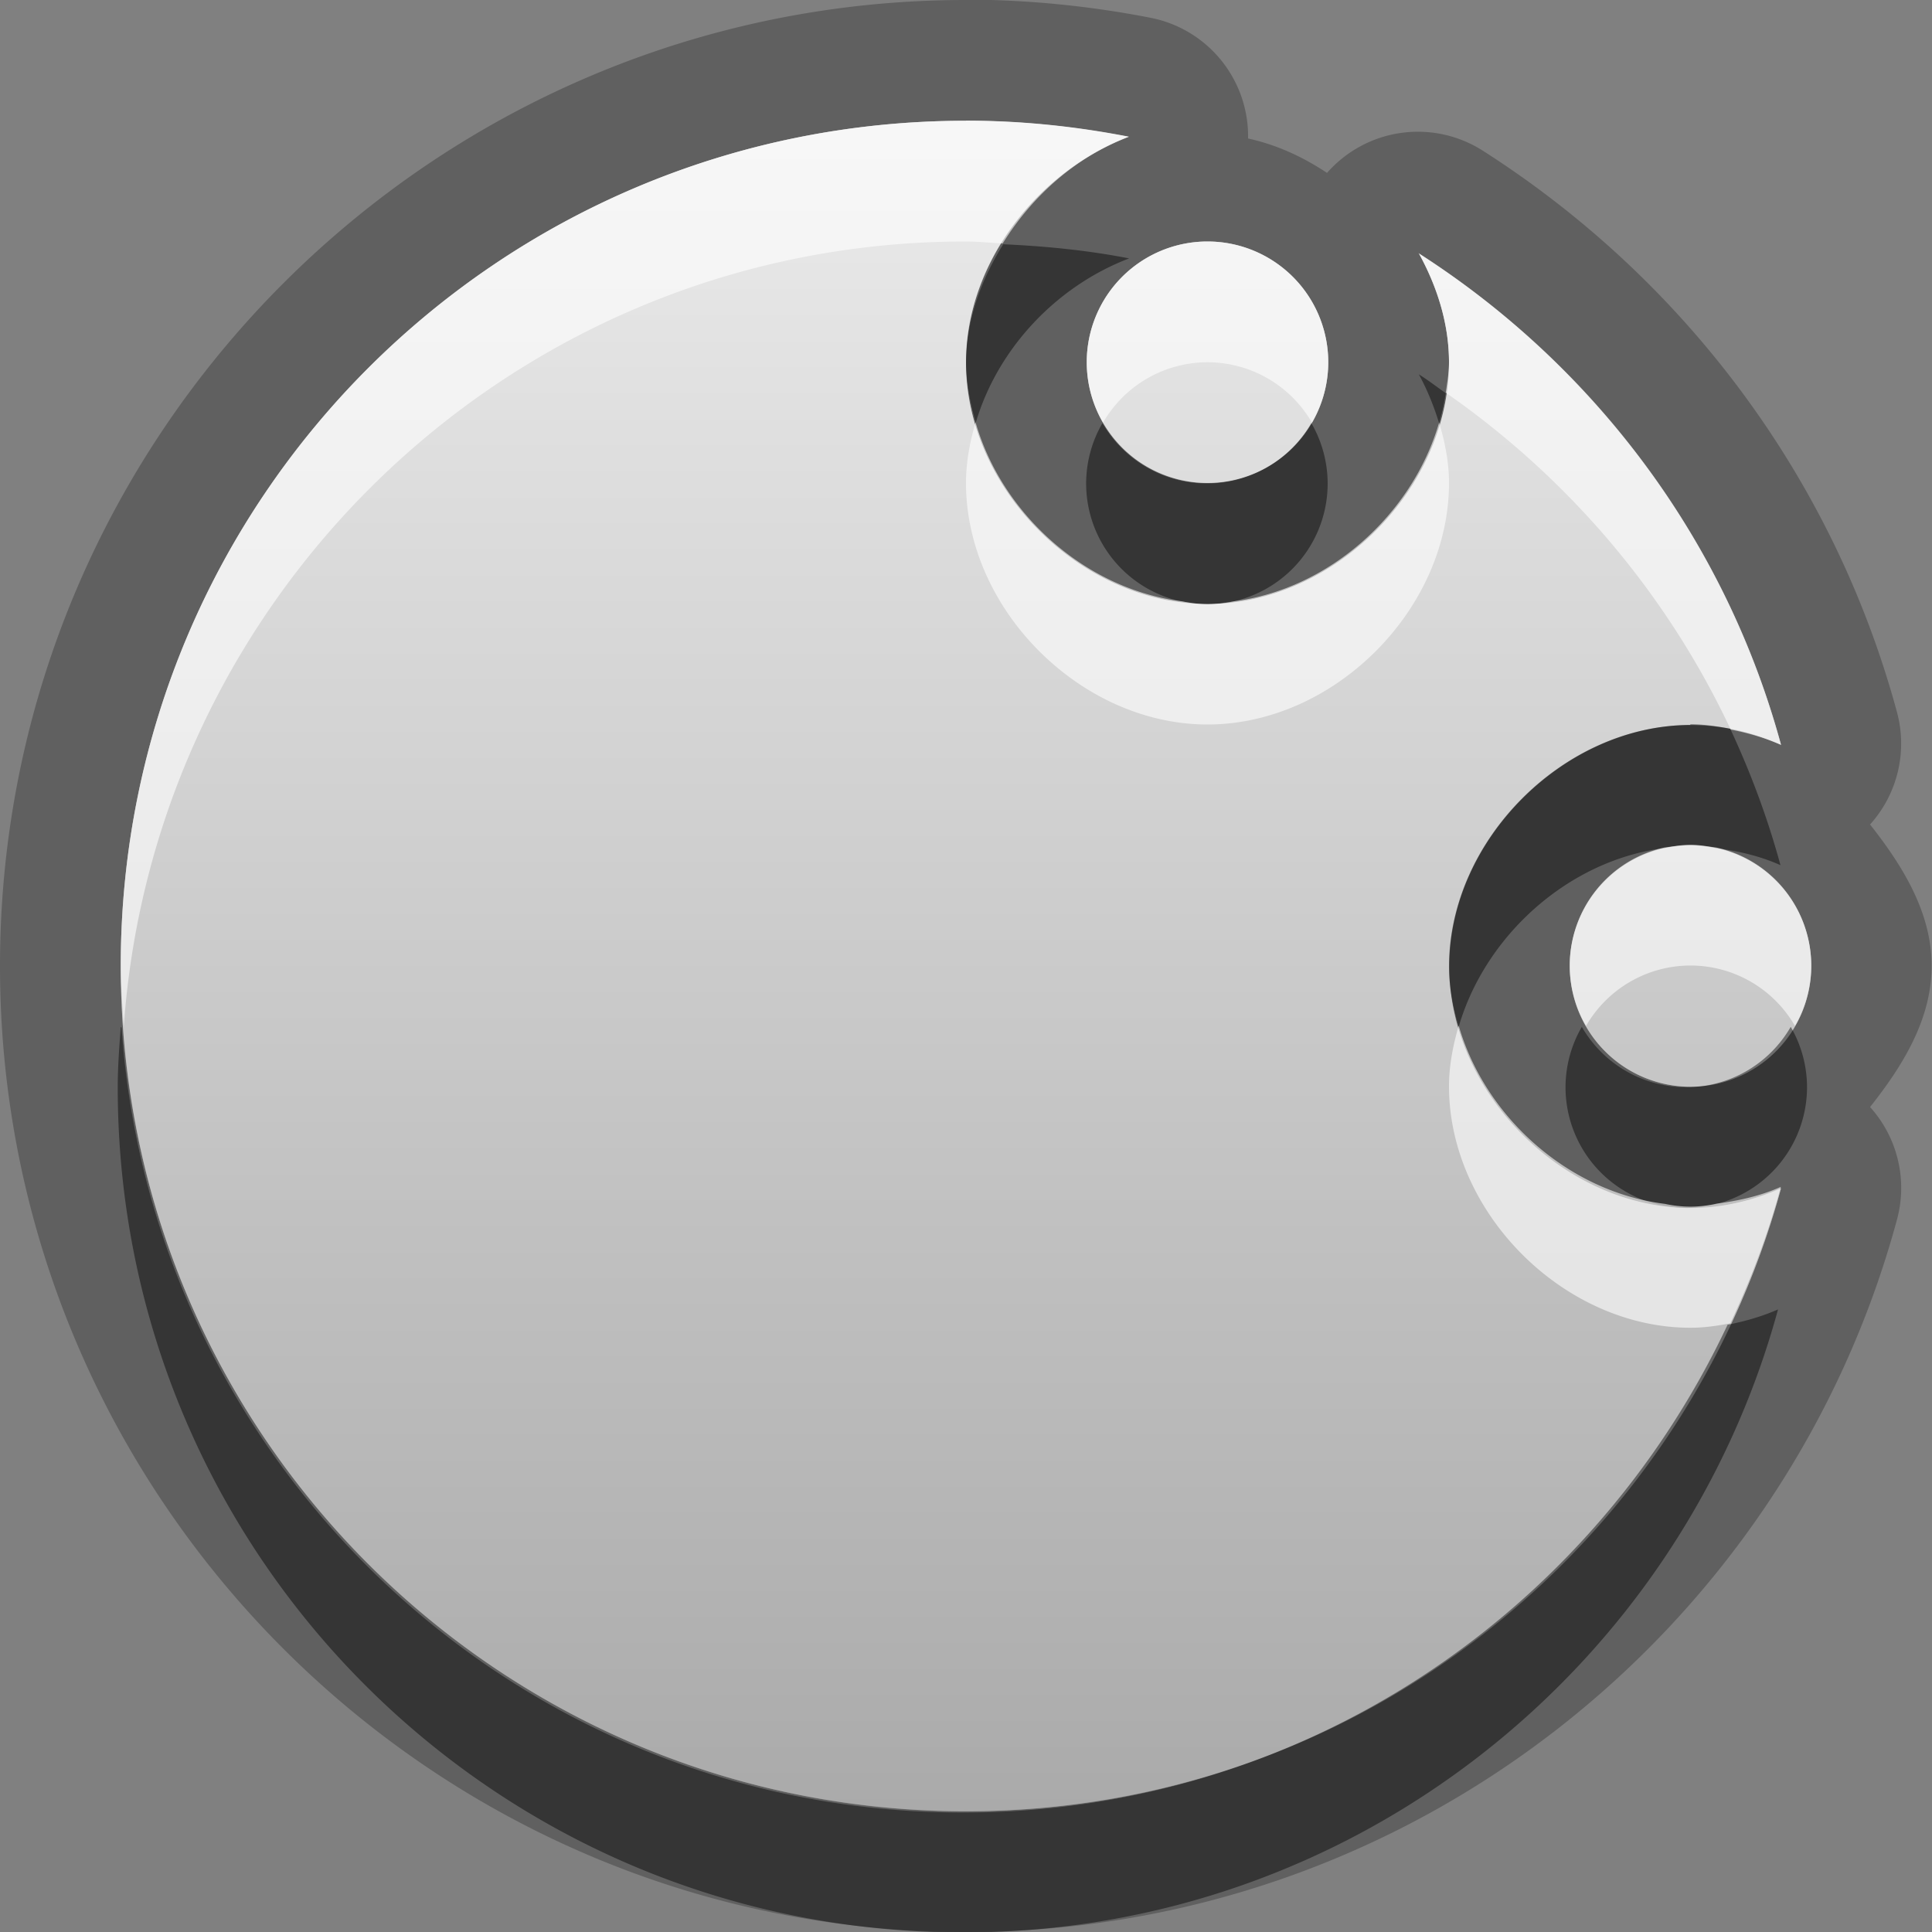 <?xml version="1.0" encoding="UTF-8"?>
<svg width="16" height="16" version="1.1" xmlns="http://www.w3.org/2000/svg">
 <rect width="100%" height="100%" fill="#808080" stroke="none"/>
 <defs>
  <linearGradient id="gr0" x1="8" x2="8" y1="1" y2="15" gradientUnits="userSpaceOnUse">
   <stop stop-color="#ebebeb" offset="0"/>
   <stop stop-color="#aaa" offset="1"/>
  </linearGradient>
 </defs>
 <path d="m8 0c-4.41 0-8 3.59-8 8s3.59 8 8 8c3.68 0 6.79-2.5 7.71-5.9a1 1 0 0 0-0.223-0.932c0.271-0.342 0.51-0.727 0.51-1.17 0-0.439-0.238-0.825-0.51-1.17a1 1 0 0 0 0.223-0.93c-0.528-1.95-1.77-3.59-3.43-4.65a1 1 0 0 0-1.29 0.184c-0.204-0.135-0.417-0.233-0.654-0.285a1 1 0 0 0-0.809-1c-0.493-0.096-1.01-0.15-1.54-0.15zm0 1c0.461 0 0.91 0.048 1.35 0.133-0.758 0.291-1.35 1.05-1.35 1.87 0 1.05 0.953 2 2 2 1.05 0 2-0.953 2-2 0-0.32-0.097-0.627-0.25-0.904 1.45 0.924 2.54 2.37 3 4.07-0.235-0.104-0.488-0.164-0.748-0.164-1.05 0-2 0.953-2 2s0.953 2 2 2c0.26 0 0.513-0.06 0.748-0.164-0.808 2.97-3.52 5.16-6.75 5.16-3.87 0-7-3.13-7-7s3.13-7 7-7zm2 1a1 1 0 0 1 1 1 1 1 0 0 1-1 1 1 1 0 0 1-1-1 1 1 0 0 1 1-1zm4 5a1 1 0 0 1 1 1 1 1 0 0 1-1 1 1 1 0 0 1-1-1 1 1 0 0 1 1-1z" opacity=".25"/>
 <path d="m8 1c-3.87 0-7 3.13-7 7s3.13 7 7 7c3.23 0 5.94-2.19 6.75-5.16-0.235 0.104-0.488 0.164-0.748 0.164-1.05 0-2-0.953-2-2s0.953-2 2-2c0.26 0 0.513 0.06 0.748 0.164-0.462-1.7-1.55-3.14-3-4.07 0.153 0.278 0.25 0.585 0.25 0.904 0 1.05-0.953 2-2 2-1.05 0-2-0.953-2-2 0-0.821 0.588-1.58 1.35-1.87-0.436-0.085-0.885-0.133-1.35-0.133zm2 1a1 1 0 0 0-1 1 1 1 0 0 0 1 1 1 1 0 0 0 1-1 1 1 0 0 0-1-1zm4 5a1 1 0 0 0-1 1 1 1 0 0 0 1 1 1 1 0 0 0 1-1 1 1 0 0 0-1-1z" fill="url(#gr0)"/>
 <path d="m8.31 2.02c-0.185 0.297-0.309 0.631-0.309 0.984 0 0.17 0.034 0.335 0.08 0.496 0.181-0.613 0.667-1.13 1.27-1.36-0.337-0.066-0.685-0.101-1.04-0.117zm3.44 1.08c0.071 0.129 0.125 0.265 0.168 0.404 0.024-0.082 0.042-0.164 0.055-0.248-0.074-0.052-0.146-0.108-0.223-0.156zm-2.62 0.404a1 1 0 0 0-0.135 0.5 1 1 0 0 0 0.789 0.977c0.07 0.009 0.14 0.023 0.211 0.023 0.073 0 0.145-0.014 0.217-0.023a1 1 0 0 0 0.783-0.977 1 1 0 0 0-0.135-0.5 1 1 0 0 1-0.865 0.5 1 1 0 0 1-0.865-0.5zm4.87 2.5c-1.05 0-2 0.953-2 2 0 0.171 0.033 0.338 0.08 0.5 0.221-0.761 0.914-1.38 1.7-1.48a1 1 0 0 1 0.217-0.023 1 1 0 0 1 0.213 0.023c0.184 0.023 0.366 0.065 0.535 0.141-0.106-0.391-0.247-0.767-0.416-1.13-0.109-0.021-0.219-0.037-0.332-0.037zm-13 2.5c-0.012 0.166-0.025 0.331-0.025 0.5 0 3.87 3.13 7 7 7 3.23 0 5.94-2.19 6.75-5.16-0.134 0.059-0.275 0.099-0.418 0.127-1.12 2.38-3.52 4.04-6.33 4.04-3.7 0-6.72-2.87-6.97-6.5zm12.1 0a1 1 0 0 0-0.135 0.5 1 1 0 0 0 0.789 0.977c0.07 0.009 0.14 0.023 0.211 0.023 0.074 0 0.144-0.016 0.217-0.025a1 1 0 0 0 0.783-0.975 1 1 0 0 0-0.135-0.5 1 1 0 0 1-0.865 0.5 1 1 0 0 1-0.865-0.5z" opacity=".45"/>
 <path d="m8 1c-3.87 0-7 3.13-7 7 0 0.169 0.014 0.334 0.025 0.5 0.258-3.63 3.28-6.5 6.97-6.5 0.104 0 0.206 0.011 0.309 0.016 0.244-0.393 0.606-0.717 1.04-0.883-0.436-0.085-0.885-0.133-1.35-0.133zm2 1a1 1 0 0 0-1 1 1 1 0 0 0 0.135 0.5 1 1 0 0 1 0.865-0.5 1 1 0 0 1 0.865 0.5 1 1 0 0 0 0.135-0.5 1 1 0 0 0-1-1zm1.75 0.096c0.153 0.278 0.25 0.585 0.25 0.904 0 0.085-0.015 0.168-0.027 0.252 1.01 0.702 1.83 1.66 2.36 2.79 0.143 0.028 0.283 0.068 0.416 0.127-0.462-1.7-1.55-3.14-3-4.07zm-3.67 1.4c-0.048 0.163-0.08 0.331-0.08 0.504 0 1.05 0.953 2 2 2 1.05 0 2-0.953 2-2 0-0.171-0.033-0.338-0.082-0.5-0.221 0.761-0.912 1.38-1.7 1.48a1 1 0 0 1-0.217 0.023 1 1 0 0 1-0.211-0.023c-0.793-0.097-1.49-0.716-1.71-1.48zm5.92 3.5c-0.073 0-0.145 0.014-0.217 0.023a1 1 0 0 0-0.783 0.977 1 1 0 0 0 0.135 0.5 1 1 0 0 1 0.865-0.5 1 1 0 0 1 0.865 0.5 1 1 0 0 0 0.135-0.5 1 1 0 0 0-0.787-0.977c-0.071-0.009-0.141-0.023-0.213-0.023zm-1.92 1.5c-0.047 0.162-0.08 0.329-0.08 0.5 0 1.05 0.953 2 2 2 0.112 0 0.222-0.016 0.33-0.037 0.169-0.361 0.312-0.736 0.418-1.13-0.168 0.075-0.348 0.115-0.531 0.139a1 1 0 0 1-0.217 0.025 1 1 0 0 1-0.211-0.023c-0.792-0.097-1.49-0.713-1.71-1.48z" fill="#fff" opacity=".6"/>
</svg>
